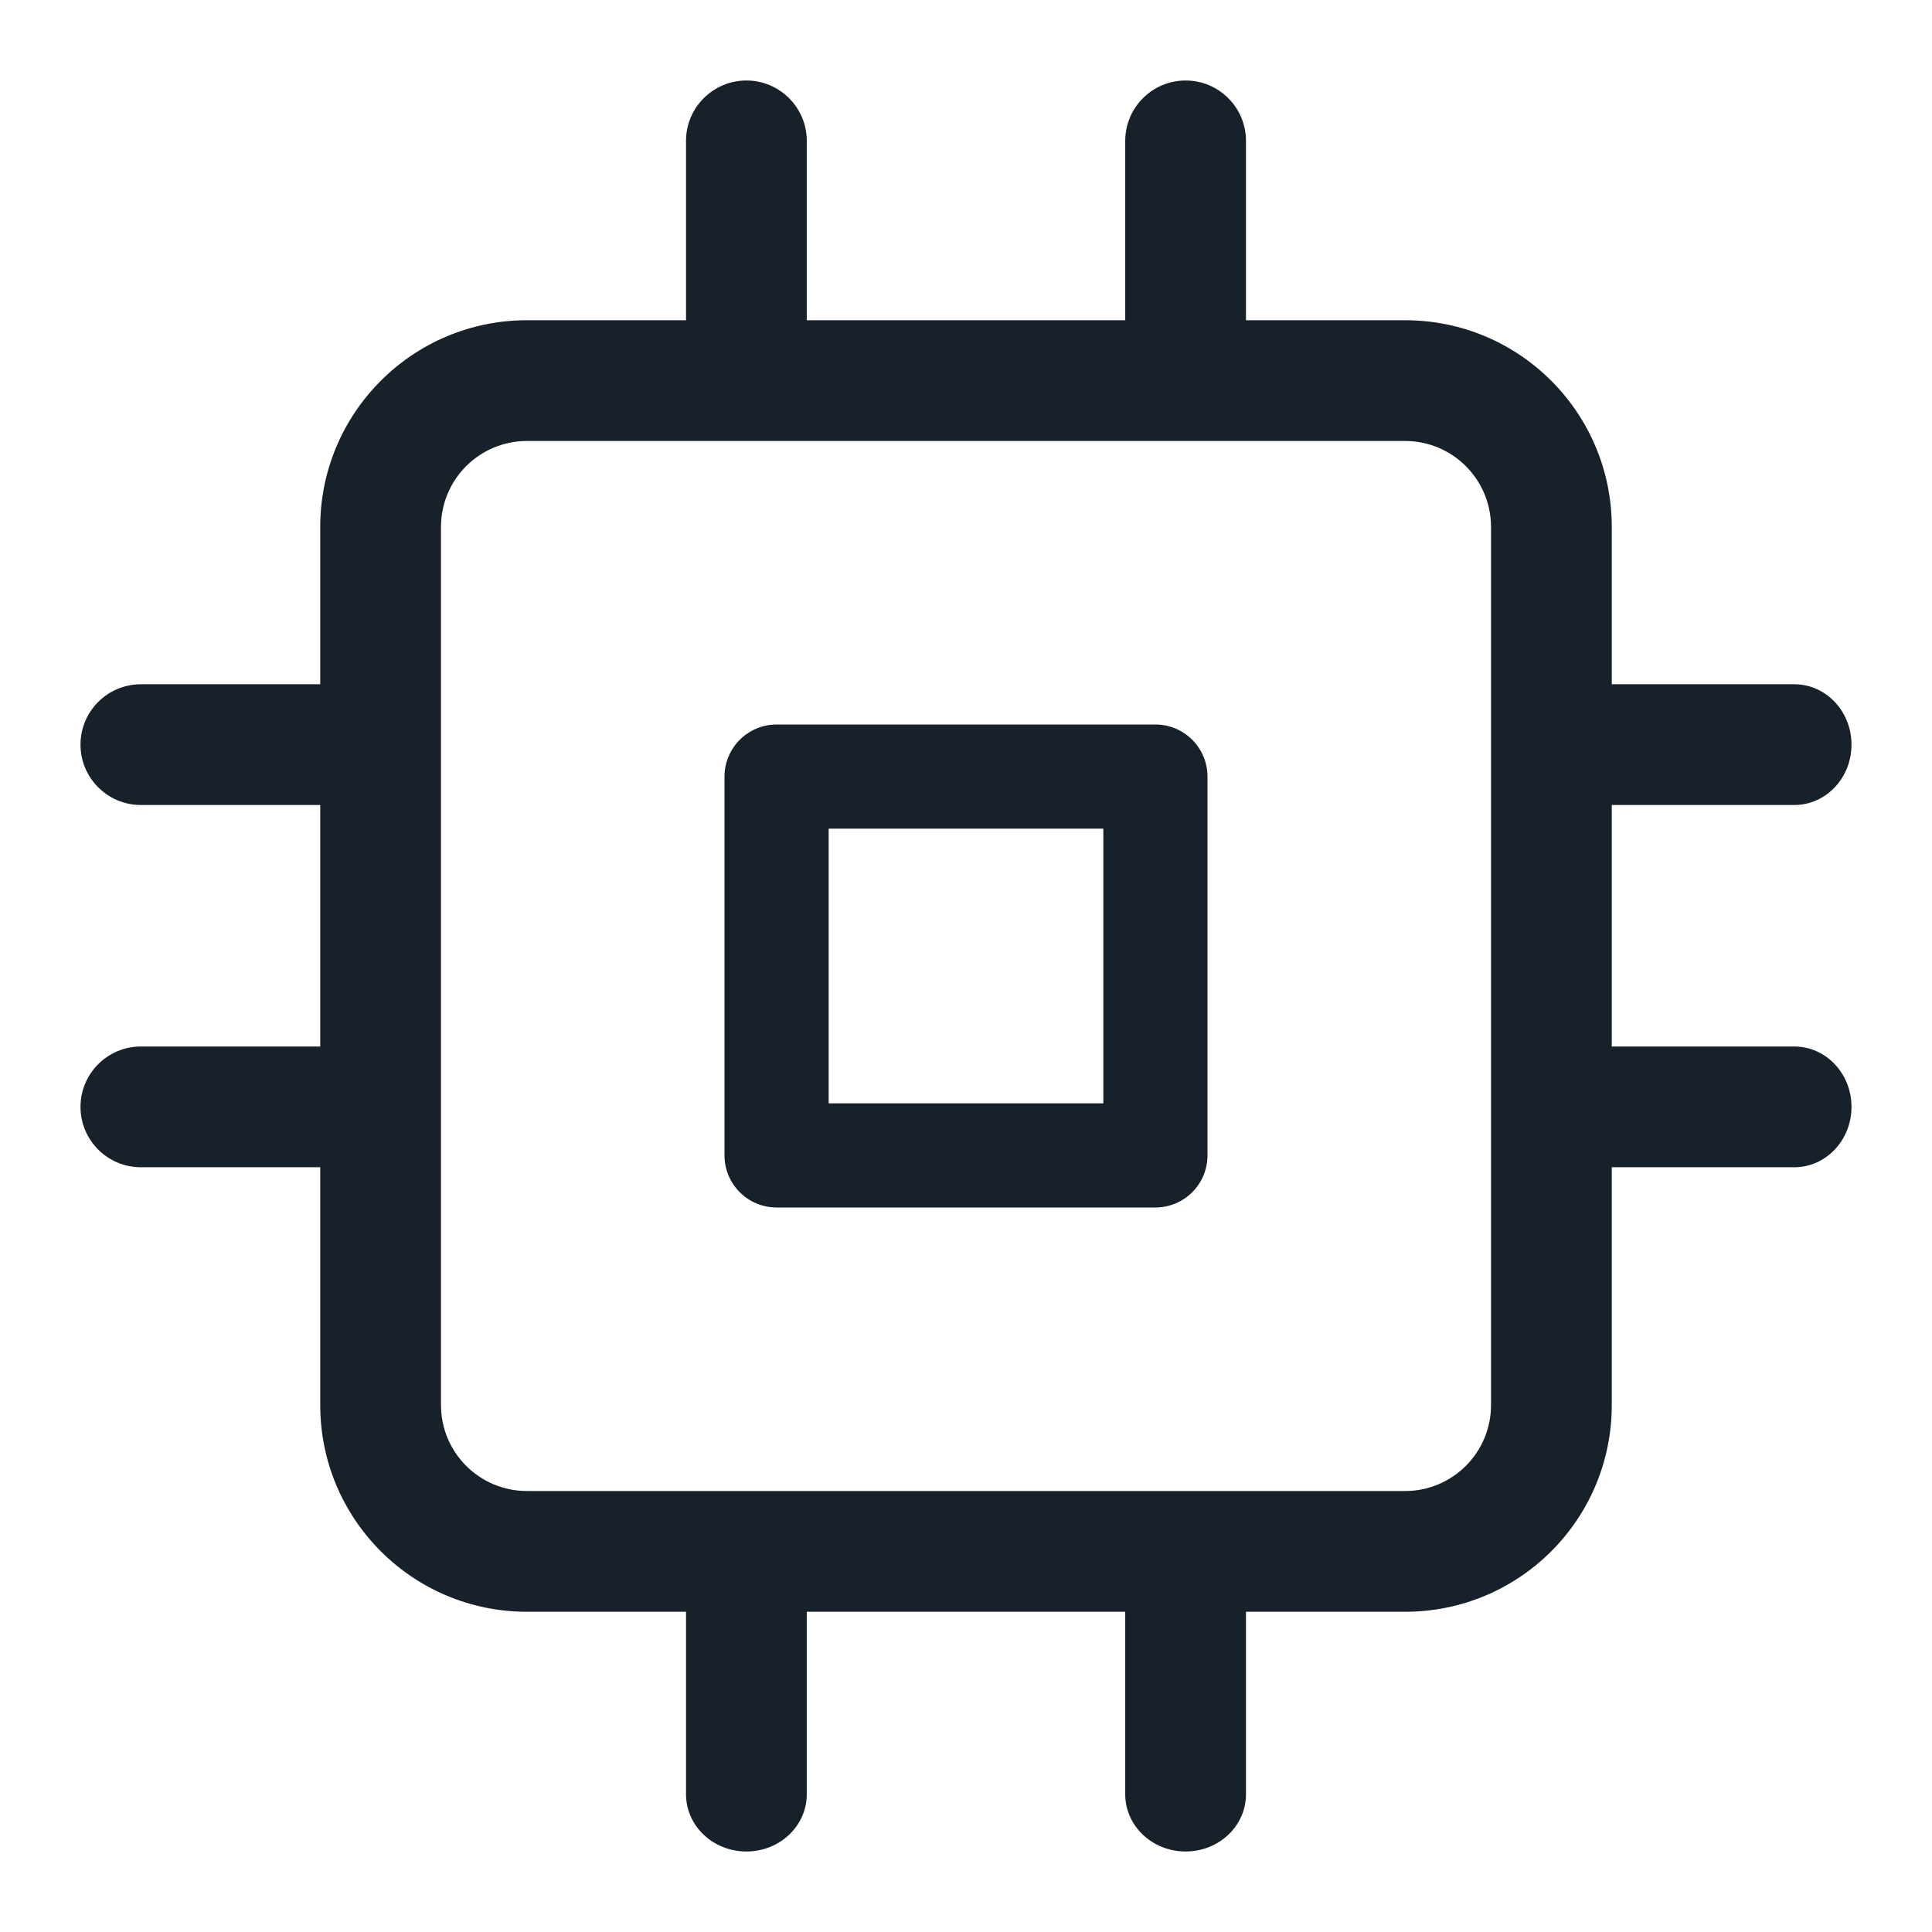 <svg width="12" height="12" viewBox="0 0 12 12" fill="none" xmlns="http://www.w3.org/2000/svg">
<g clip-path="url(#clip0_3725_8784)">
<g clip-path="url(#clip1_3725_8784)">
<path fill-rule="evenodd" clip-rule="evenodd" d="M4.5 4.824C4.5 4.645 4.645 4.5 4.824 4.5H7.176C7.355 4.5 7.5 4.645 7.5 4.824V7.176C7.5 7.355 7.355 7.5 7.176 7.5H4.824C4.645 7.5 4.5 7.355 4.5 7.176V4.824ZM5.147 5.147V6.853H6.853V5.147H5.147Z" fill="#18202A"/>
<path fill-rule="evenodd" clip-rule="evenodd" d="M5.011 0.875C5.011 0.668 4.843 0.5 4.636 0.5C4.429 0.5 4.261 0.668 4.261 0.875V1.989H3.273C2.564 1.989 1.989 2.564 1.989 3.273V4.25H0.875C0.668 4.25 0.5 4.418 0.5 4.625C0.5 4.832 0.668 5 0.875 5H1.989V6.5H0.875C0.668 6.5 0.5 6.668 0.5 6.875C0.5 7.082 0.668 7.25 0.875 7.25H1.989V8.727C1.989 9.437 2.564 10.011 3.273 10.011H4.261V11.145C4.261 11.341 4.429 11.5 4.636 11.5C4.843 11.5 5.011 11.341 5.011 11.145V10.011H6.989V11.145C6.989 11.341 7.157 11.5 7.364 11.5C7.571 11.5 7.739 11.341 7.739 11.145V10.011H8.727C9.437 10.011 10.011 9.437 10.011 8.727V7.25H11.145C11.341 7.25 11.5 7.082 11.5 6.875C11.5 6.668 11.341 6.5 11.145 6.5H10.011V5H11.145C11.341 5 11.5 4.832 11.5 4.625C11.5 4.418 11.341 4.25 11.145 4.25H10.011V3.273C10.011 2.564 9.437 1.989 8.727 1.989H7.739V0.875C7.739 0.668 7.571 0.5 7.364 0.5C7.157 0.5 6.989 0.668 6.989 0.875V1.989H5.011V0.875ZM3.273 2.739C2.978 2.739 2.739 2.978 2.739 3.273V8.727C2.739 9.022 2.978 9.261 3.273 9.261H8.727C9.022 9.261 9.261 9.022 9.261 8.727V3.273C9.261 2.978 9.022 2.739 8.727 2.739H3.273Z" fill="#18202A"/>
</g>
</g>
<defs>
<clipPath id="clip0_3725_8784">
<rect width="12" height="12" fill="white"/>
</clipPath>
<clipPath id="clip1_3725_8784">
<rect width="12" height="12" fill="white"/>
</clipPath>
</defs>
</svg>
